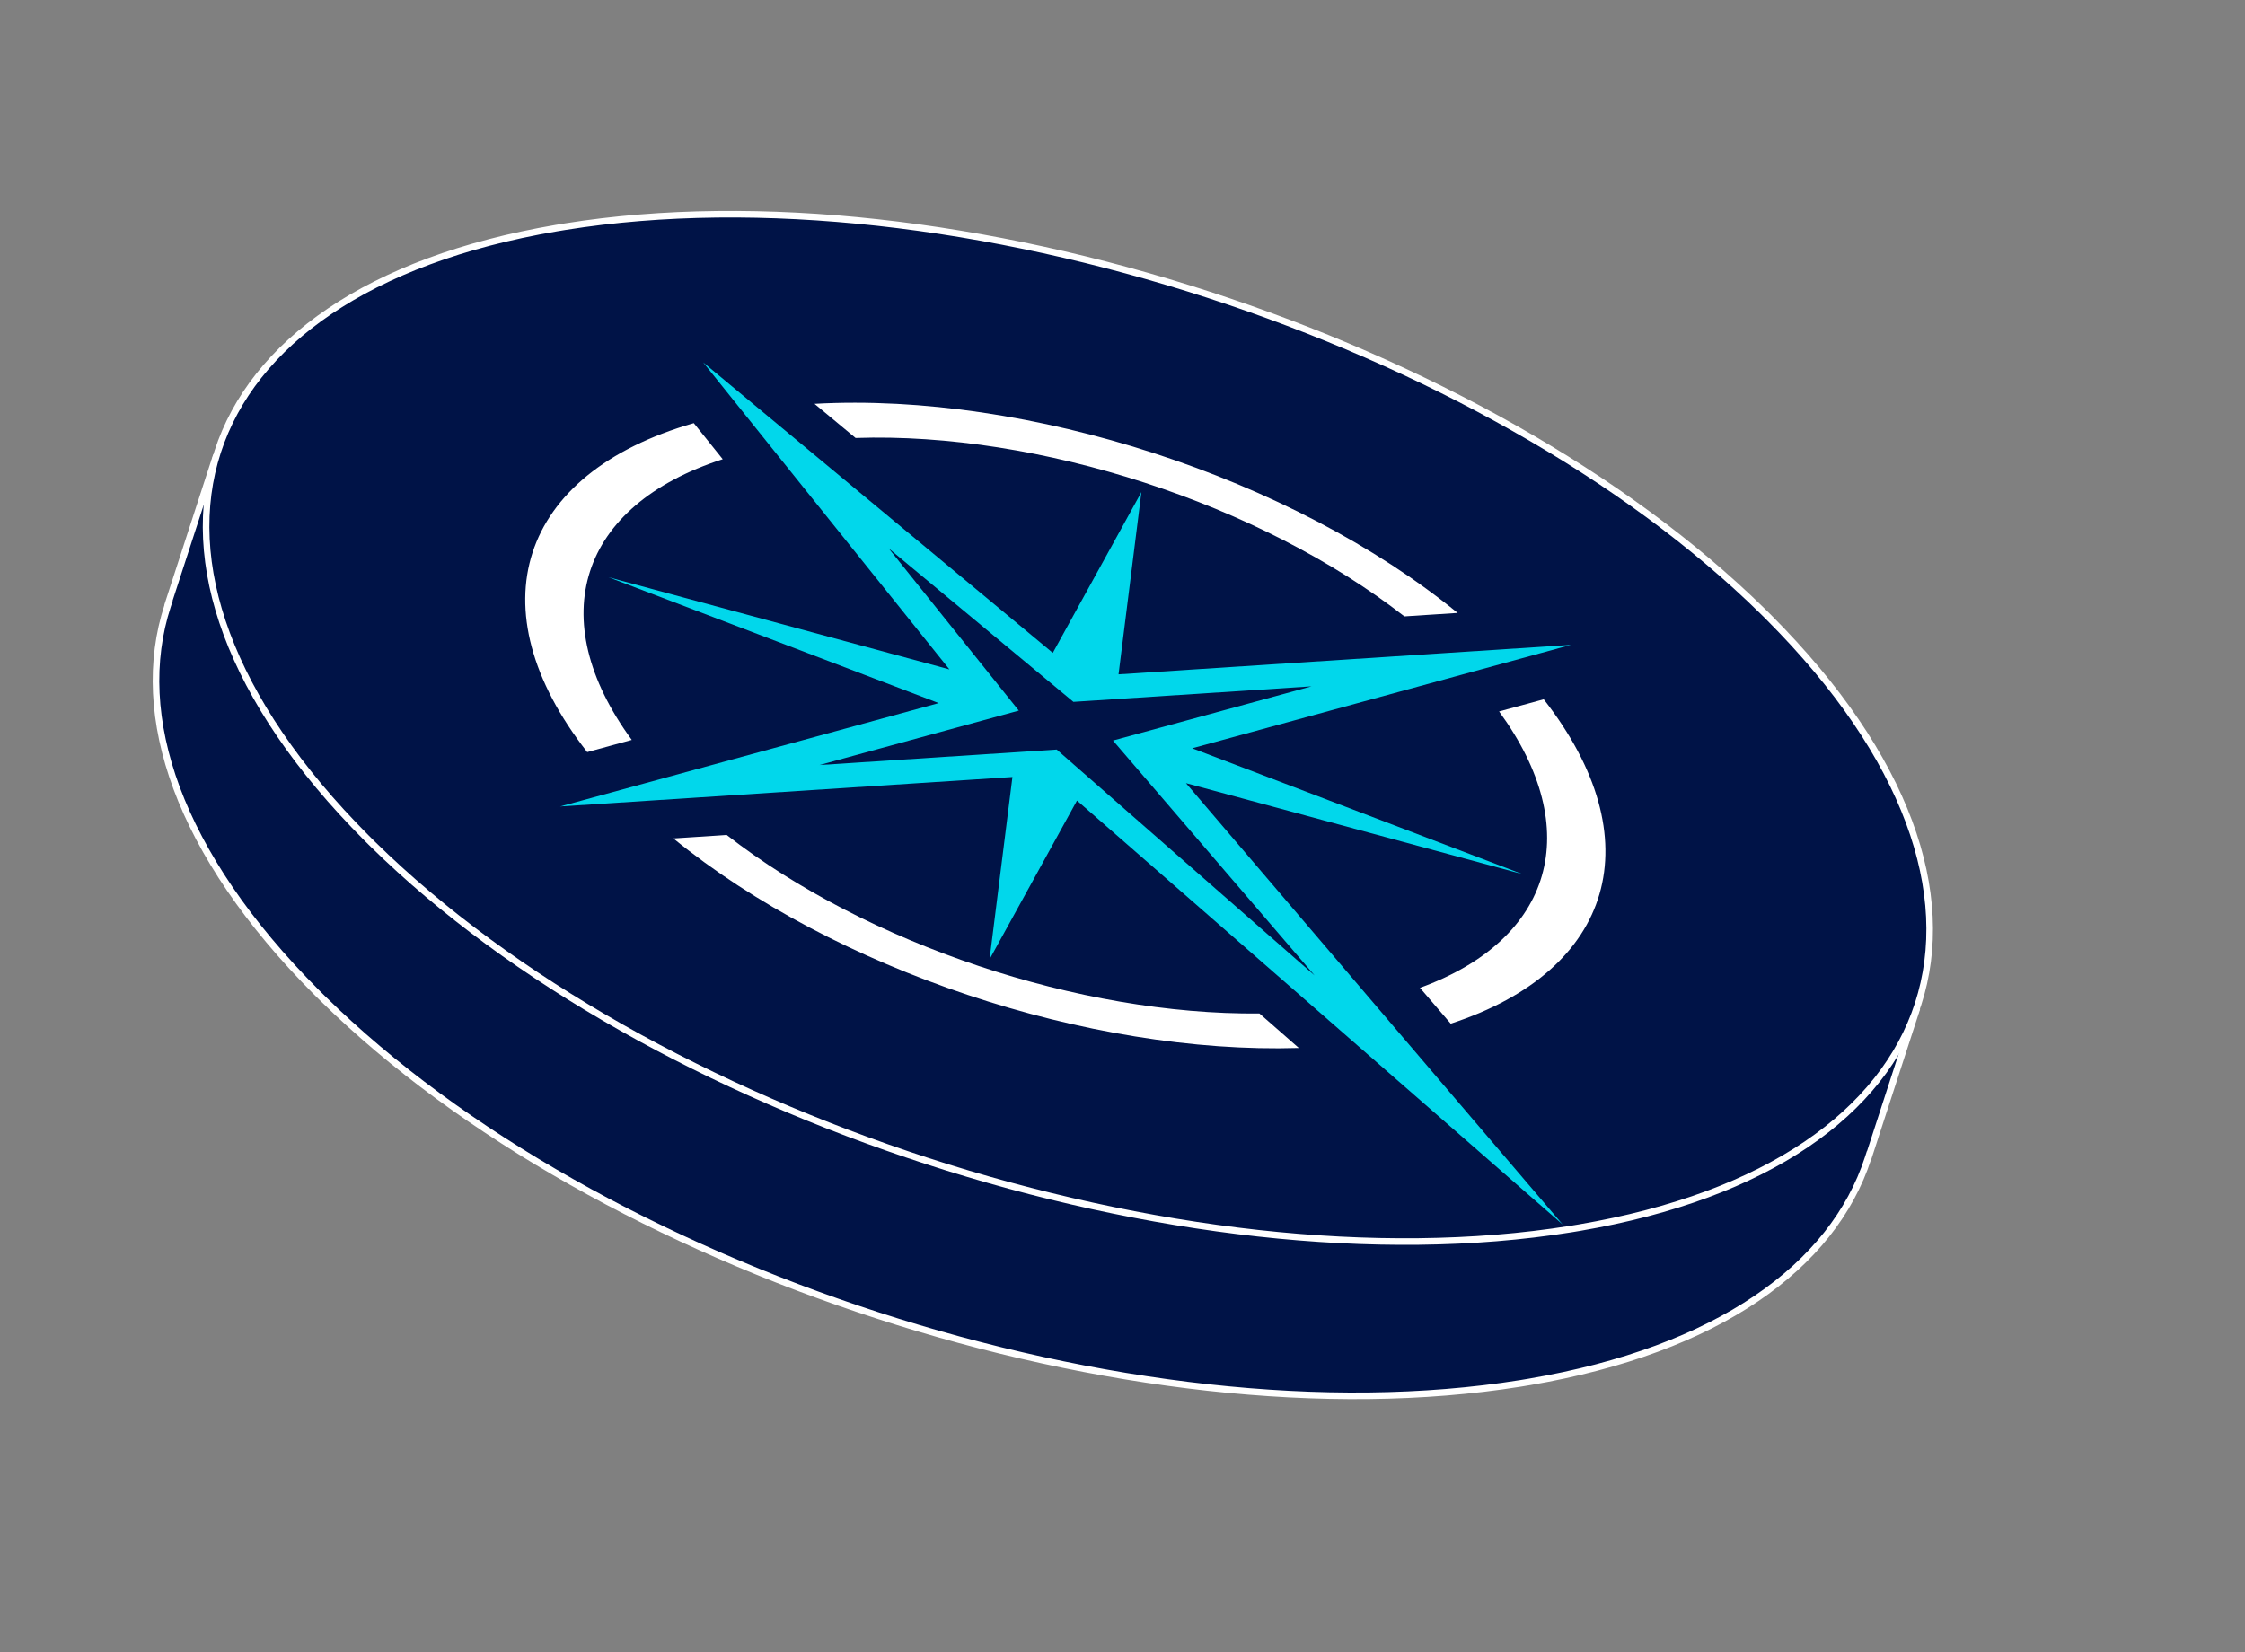 <svg width="394" height="290" viewBox="0 0 394 290" fill="none" xmlns="http://www.w3.org/2000/svg">
<rect x="0" y="0" width="394" height="290" fill="#808080" stroke="none"/>
<path d="M203.325 78.82C240.993 91.059 276.281 110.523 300.556 134.377L301.703 135.515C314.913 148.763 323.341 161.947 327.27 174.32L327.36 174.604L336.259 177.495L328.039 202.794L328.01 202.785L327.832 203.335C321.657 222.328 301.48 236.935 268.418 242.571L266.834 242.833C232.847 248.265 192.185 243.308 153.92 230.874C116.252 218.635 80.965 199.172 56.69 175.319L55.542 174.18C31.229 149.797 23.144 125.668 29.41 106.372L29.589 105.822L29.561 105.813L37.781 80.514L46.68 83.405L46.919 83.228C57.044 75.769 71.032 70.174 88.691 67.147L90.412 66.863C124.399 61.43 165.06 66.387 203.325 78.82Z" fill="#001347" stroke="white" stroke-width="1.156"/>
<path d="M212.116 51.741C249.784 63.98 285.072 83.444 309.347 107.297L310.494 108.436C334.81 132.822 342.895 156.952 336.624 176.25C330.452 195.246 310.274 209.855 277.209 215.492L275.625 215.753C241.638 221.186 200.976 216.229 162.711 203.795C125.043 191.556 89.755 172.092 65.48 148.239L64.332 147.1C40.017 122.715 31.933 98.585 38.203 79.287C44.375 60.291 64.552 45.682 97.618 40.045L99.202 39.783C133.189 34.35 173.85 39.308 212.116 51.741Z" fill="#001347" stroke="white" stroke-width="1.156"/>
<path d="M127.528 146.563C152.186 165.759 189.463 178.194 221.036 177.902L221.039 177.905L227.944 183.955C191.057 185.096 146.471 170.242 118.18 147.177L127.528 146.563ZM270.929 122.751C290.085 147.276 283.321 170.34 254.605 179.687L249.208 173.398C272.601 164.901 278.236 145.602 263.094 124.887L263.096 124.883L270.929 122.751ZM126.84 80.606C101.669 88.699 95.241 108.537 110.875 129.879L110.873 129.883L103.056 132.021C83.307 106.787 90.987 83.1 121.763 74.277L126.84 80.606ZM142.944 70.886C180.429 68.796 226.745 83.855 255.824 107.593L246.476 108.2C221.106 88.417 182.322 75.805 150.153 76.88L150.154 76.876L142.944 70.886Z" fill="white"/>
<path d="M209.238 131.348L275.696 113.2L196.304 118.371L200.318 86.376L184.768 114.602L123.406 63.613L166.623 117.503L106.802 101.328L164.741 123.417L98.288 141.564L177.684 136.392L173.669 168.391L189.013 140.528L274.264 214.96L208.138 137.471L267.185 153.44L209.233 131.348L209.238 131.348ZM185.448 131.574L143.823 134.288L172.627 126.421L178.8 124.735L155.961 96.257L182.662 118.443L188.387 123.202L195.762 122.722L230.174 120.478L195.328 129.991L230.706 171.216L185.449 131.57L185.448 131.574Z" fill="#01D7EB"/>
</svg>
